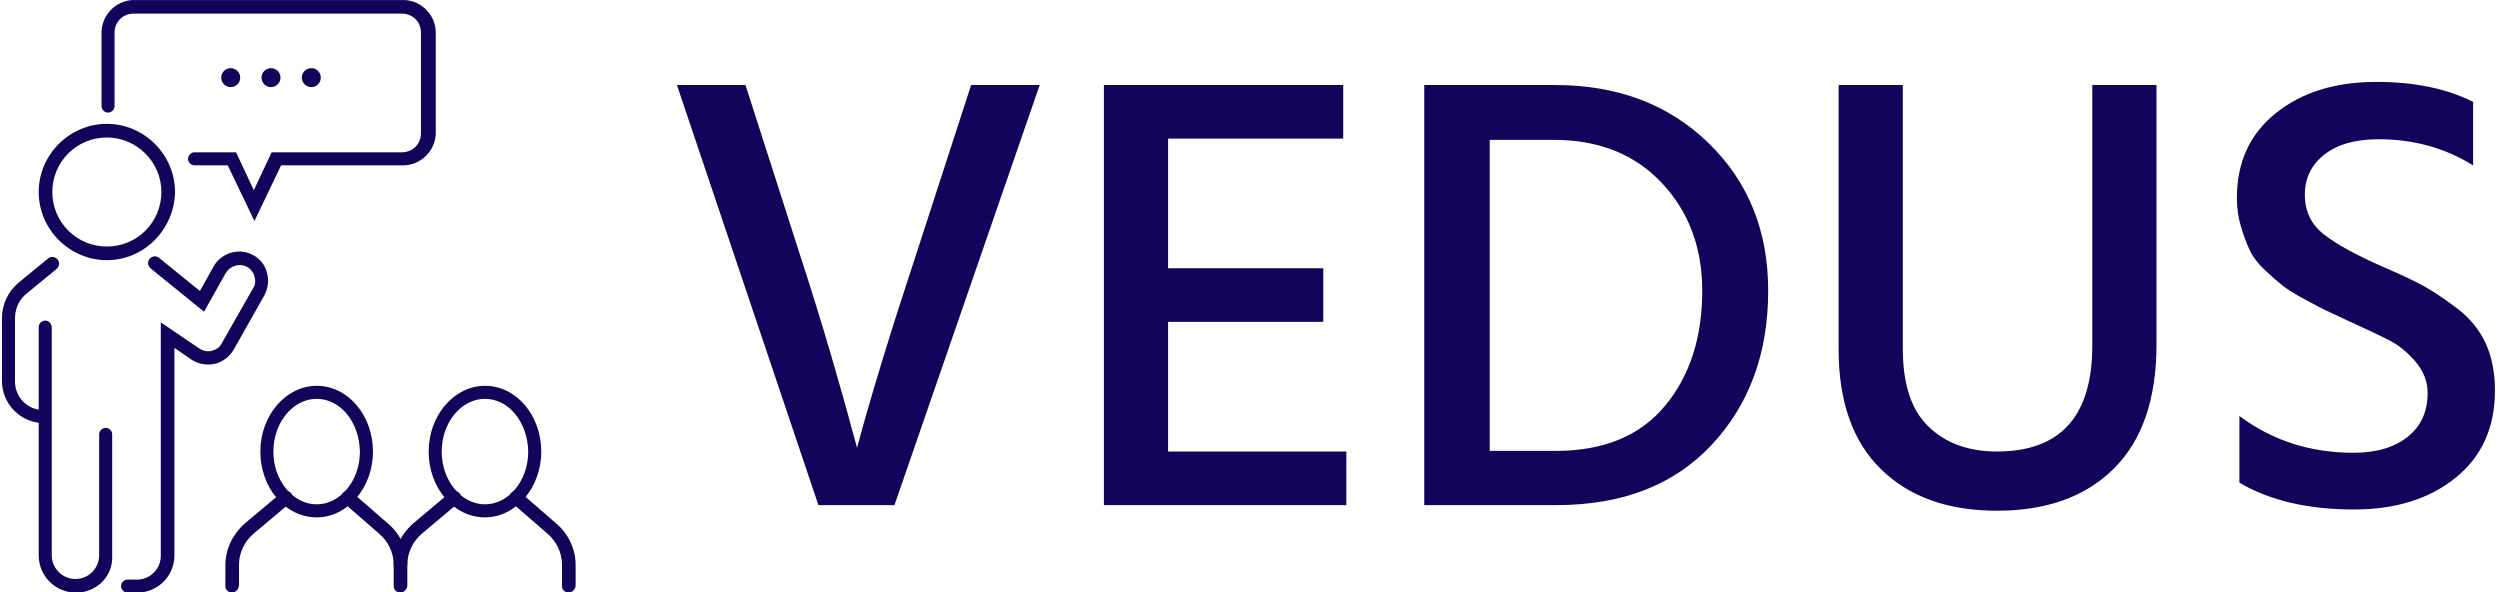 <svg xmlns="http://www.w3.org/2000/svg" version="1.1" xmlns:xlink="http://www.w3.org/1999/xlink" xmlns:svgjs="http://svgjs.dev/svgjs" width="1000" height="237" viewBox="0 0 1000 237"><g transform="matrix(1,0,0,1,-0.606,0.027)"><svg viewBox="0 0 396 94" data-background-color="#ffffff" preserveAspectRatio="xMidYMid meet" height="237" width="1000" xmlns="http://www.w3.org/2000/svg" xmlns:xlink="http://www.w3.org/1999/xlink"><g id="tight-bounds" transform="matrix(1,0,0,1,0.24,-0.011)"><svg viewBox="0 0 395.52 94.021" height="94.021" width="395.52"><g><svg viewBox="0 0 542.34 128.922" height="94.021" width="395.52"><g transform="matrix(1,0,0,1,146.82,17.818)"><svg viewBox="0 0 395.52 93.287" height="93.287" width="395.52"><g id="textblocktransform"><svg viewBox="0 0 395.52 93.287" height="93.287" width="395.52" id="textblock"><g><svg viewBox="0 0 395.52 93.287" height="93.287" width="395.52"><g transform="matrix(1,0,0,1,0,0)"><svg width="395.52" viewBox="1.55 -33.95 145.84 34.4" height="93.287" data-palette-color="#12045a"><g class="undefined-text-0" data-fill-palette-color="primary" id="text-0"><path d="M25.15-33.7L30.65-33.7 19 0 12.9 0 1.55-33.7 7.05-33.7 11.35-20.3Q12.75-16 13.9-12.08 15.05-8.15 15.5-6.4L15.5-6.4 16-4.6Q17.6-10.6 20.8-20.3L20.8-20.3 25.15-33.7ZM40.95-14.7L40.95-4.3 55.25-4.3 55.25 0 35.8 0 35.8-33.7 55-33.7 55-29.4 40.95-29.4 40.95-19 53.4-19 53.4-14.7 40.95-14.7ZM66.75-29.3L66.75-4.35 72.05-4.35Q77.8-4.35 80.8-7.95 83.8-11.55 83.8-17.2L83.8-17.2Q83.8-22.4 80.55-25.85 77.3-29.3 71.9-29.3L71.9-29.3 66.75-29.3ZM61.5 0L61.5-33.7 72-33.7Q79.5-33.7 84.3-29.05 89.09-24.4 89.09-17.2L89.09-17.2Q89.09-9.7 84.57-4.85 80.05 0 72.09 0L72.09 0 61.5 0ZM115.09-12.8L115.09-12.8 115.09-33.7 120.24-33.7 120.24-12.9Q120.24-6.35 116.84-2.95 113.44 0.45 107.44 0.45L107.44 0.45Q101.54 0.45 98.14-2.88 94.74-6.2 94.74-12.5L94.74-12.5 94.74-33.7 99.89-33.7 99.89-12.55Q99.89-8.25 101.97-6.28 104.04-4.3 107.44-4.3L107.44-4.3Q115.09-4.3 115.09-12.8ZM145.64-32.35L145.64-32.35 145.64-27.25Q142.29-29.35 138.04-29.35L138.04-29.35Q135.29-29.35 133.72-28.13 132.14-26.9 132.14-24.9 132.14-22.9 133.69-21.7 135.24-20.5 138.44-19.1L138.44-19.1Q140.54-18.2 141.72-17.55 142.89-16.9 144.42-15.73 145.94-14.55 146.67-12.93 147.39-11.3 147.39-9.2L147.39-9.2Q147.39-4.75 144.24-2.2 141.09 0.35 136.09 0.35L136.09 0.35Q130.54 0.35 126.89-1.8L126.89-1.8 126.89-7.15Q130.84-4.2 136.04-4.2L136.04-4.2Q138.79-4.2 140.39-5.48 141.99-6.75 141.99-9L141.99-9Q141.99-10.35 141.04-11.48 140.09-12.6 138.99-13.18 137.89-13.75 135.69-14.75L135.69-14.75Q134.39-15.35 133.87-15.6 133.34-15.85 132.14-16.5 130.94-17.15 130.37-17.6 129.79-18.05 128.94-18.85 128.09-19.65 127.72-20.45 127.34-21.25 127.02-22.33 126.69-23.4 126.69-24.65L126.69-24.65Q126.69-28.95 129.82-31.45 132.94-33.95 137.89-33.95L137.89-33.95Q142.44-33.95 145.64-32.35Z" fill="#12045a" data-fill-palette-color="primary"></path></g></svg></g></svg></g></svg></g></svg></g><g><svg viewBox="0 0 124.797 128.922" height="128.922" width="124.797"><g><svg xmlns="http://www.w3.org/2000/svg" xmlns:xlink="http://www.w3.org/1999/xlink" version="1.1" x="0" y="0" viewBox="1.6 0 96.8 100" style="enable-background:new 0 0 100 100;" xml:space="preserve" height="128.922" width="124.797" class="icon-icon-0" data-fill-palette-color="accent" id="icon-0"><g fill="#12045a" data-fill-palette-color="accent"><g fill="#12045a" data-fill-palette-color="accent"><g fill="#12045a" data-fill-palette-color="accent"><g fill="#12045a" data-fill-palette-color="accent"><g fill="#12045a" data-fill-palette-color="accent"><g fill="#12045a" data-fill-palette-color="accent"><g fill="#12045a" data-fill-palette-color="accent"><path d="M8.7 71.4c-3.9 0-7.1-3.2-7.1-7.1V53.7c0-2.3 1-4.5 2.8-6l5-4.1c0.5-0.4 1.2-0.3 1.6 0.2 0.4 0.5 0.3 1.2-0.2 1.6l-5 4.1c-1.3 1-2 2.6-2 4.2v10.7c0 2.6 2.1 4.8 4.8 4.8 0.6 0 1.1 0.5 1.1 1.1C9.8 70.9 9.3 71.4 8.7 71.4z" fill="#12045a" data-fill-palette-color="accent"></path></g><g fill="#12045a" data-fill-palette-color="accent"><path d="M24.4 100h-1.6c-0.6 0-1.1-0.5-1.1-1.1 0-0.6 0.5-1.1 1.1-1.1h1.6c2.2 0 4-1.8 4-4V54.4l6.5 4.4c0.6 0.4 1.4 0.6 2.1 0.4 0.7-0.2 1.4-0.6 1.7-1.3l5.3-9.3c0.4-0.6 0.4-1.3 0.2-2-0.2-0.7-0.7-1.3-1.3-1.6-1.2-0.6-2.7-0.2-3.5 1l-3.7 6.6-9-7.3c-0.5-0.4-0.6-1.1-0.2-1.6 0.4-0.5 1.1-0.6 1.6-0.2l6.9 5.6 2.4-4.3c1.4-2.2 4.2-3 6.5-1.8 1.2 0.6 2.1 1.7 2.4 3 0.4 1.3 0.2 2.6-0.4 3.8L40.7 59c-0.7 1.2-1.9 2.1-3.2 2.4-1.4 0.3-2.8 0-3.9-0.7l-2.9-2v35C30.7 97.2 27.9 100 24.4 100z" fill="#12045a" data-fill-palette-color="accent"></path></g><g fill="#12045a" data-fill-palette-color="accent"><path d="M14.1 100c-3.5 0-6.3-2.8-6.3-6.3v-35l0-3.5c0-0.6 0.5-1.1 1.1-1.1 0 0 0 0 0 0 0.6 0 1.1 0.5 1.1 1.2l0 3.5v34.9c0 2.2 1.8 4 4 4 2.2 0 4-1.8 4-4V73.3c0-0.6 0.5-1.1 1.1-1.1 0.6 0 1.1 0.5 1.1 1.1v20.4C20.4 97.2 17.6 100 14.1 100z" fill="#12045a" data-fill-palette-color="accent"></path></g><g fill="#12045a" data-fill-palette-color="accent"><path d="M19.3 43.9c-6.3 0-11.5-5.2-11.5-11.5 0-6.3 5.2-11.5 11.5-11.5s11.5 5.2 11.5 11.5C30.7 38.7 25.6 43.9 19.3 43.9zM19.3 23.2c-5.1 0-9.2 4.1-9.2 9.2 0 5.1 4.1 9.2 9.2 9.2s9.2-4.1 9.2-9.2C28.5 27.3 24.3 23.2 19.3 23.2z" fill="#12045a" data-fill-palette-color="accent"></path></g></g></g></g></g></g><g fill="#12045a" data-fill-palette-color="accent"><g fill="#12045a" data-fill-palette-color="accent"><g fill="#12045a" data-fill-palette-color="accent"><g fill="#12045a" data-fill-palette-color="accent"><g fill="#12045a" data-fill-palette-color="accent"><g fill="#12045a" data-fill-palette-color="accent"><g fill="#12045a" data-fill-palette-color="accent"><path d="M68.8 100c-0.6 0-1.1-0.5-1.1-1.1v-3.6c0-2-0.9-3.9-2.4-5.2l-6.1-5.3c-0.5-0.4-0.5-1.1-0.1-1.6 0.4-0.5 1.1-0.5 1.6-0.1l6.1 5.3c2 1.7 3.2 4.3 3.2 6.9v3.6C69.9 99.5 69.4 100 68.8 100z" fill="#12045a" data-fill-palette-color="accent"></path></g><g fill="#12045a" data-fill-palette-color="accent"><path d="M40.4 100c-0.6 0-1.1-0.5-1.1-1.1v-3.5c0-2.7 1.2-5.2 3.2-7l6.3-5.3c0.5-0.4 1.2-0.3 1.6 0.1 0.4 0.5 0.3 1.2-0.1 1.6l-6.3 5.3c-1.5 1.3-2.4 3.2-2.4 5.2v3.5C41.5 99.5 41 100 40.4 100z" fill="#12045a" data-fill-palette-color="accent"></path></g></g><g fill="#12045a" data-fill-palette-color="accent"><path d="M54.7 87.3c-5.3 0-9.5-5-9.5-11.1 0-6.1 4.3-11.1 9.5-11.1 5.3 0 9.5 5 9.5 11.1C64.2 82.3 59.9 87.3 54.7 87.3zM54.7 67.3c-4 0-7.3 4-7.3 8.9 0 4.9 3.3 8.9 7.3 8.9 4 0 7.3-4 7.3-8.9C61.9 71.2 58.7 67.3 54.7 67.3z" fill="#12045a" data-fill-palette-color="accent"></path></g></g></g></g><g fill="#12045a" data-fill-palette-color="accent"><g fill="#12045a" data-fill-palette-color="accent"><g fill="#12045a" data-fill-palette-color="accent"><g fill="#12045a" data-fill-palette-color="accent"><g fill="#12045a" data-fill-palette-color="accent"><path d="M97.2 100c-0.6 0-1.1-0.5-1.1-1.1v-3.6c0-2-0.9-3.9-2.4-5.2l-6.1-5.3c-0.5-0.4-0.5-1.1-0.1-1.6 0.4-0.5 1.1-0.5 1.6-0.1l6.1 5.3c2 1.7 3.2 4.3 3.2 6.9v3.6C98.3 99.5 97.8 100 97.2 100z" fill="#12045a" data-fill-palette-color="accent"></path></g><g fill="#12045a" data-fill-palette-color="accent"><path d="M68.8 96.5c-0.6 0-1.1-0.5-1.1-1.1 0-2.7 1.2-5.2 3.2-7l6.3-5.3c0.5-0.4 1.2-0.3 1.6 0.1 0.4 0.5 0.3 1.2-0.1 1.6l-6.3 5.3c-1.5 1.3-2.4 3.2-2.4 5.2C69.9 96 69.4 96.5 68.8 96.5z" fill="#12045a" data-fill-palette-color="accent"></path></g></g><g fill="#12045a" data-fill-palette-color="accent"><path d="M83.1 87.3c-5.3 0-9.5-5-9.5-11.1 0-6.1 4.3-11.1 9.5-11.1 5.3 0 9.5 5 9.5 11.1C92.6 82.3 88.3 87.3 83.1 87.3zM83.1 67.3c-4 0-7.3 4-7.3 8.9 0 4.9 3.3 8.9 7.3 8.9 4 0 7.3-4 7.3-8.9C90.3 71.2 87.1 67.3 83.1 67.3z" fill="#12045a" data-fill-palette-color="accent"></path></g></g></g></g></g></g><g fill="#12045a" data-fill-palette-color="accent"><g fill="#12045a" data-fill-palette-color="accent"><path d="M44.2 37.3l-4.5-9.4h-5.6c-0.6 0-1.1-0.5-1.1-1.1 0-0.6 0.5-1.1 1.1-1.1h7l3 6.4 3-6.4h22c1.8 0 3.2-1.4 3.2-3.2V5.5c0-1.8-1.4-3.2-3.2-3.2H23.8c-1.8 0-3.2 1.4-3.2 3.2v12.4c0 0.6-0.5 1.1-1.1 1.1-0.6 0-1.1-0.5-1.1-1.1V5.5c0-3 2.5-5.5 5.5-5.5h45.4c3 0 5.5 2.5 5.5 5.5v16.9c0 3-2.5 5.5-5.5 5.5H48.7L44.2 37.3z" fill="#12045a" data-fill-palette-color="accent"></path></g><g fill="#12045a" data-fill-palette-color="accent"><circle cx="40.2" cy="13.1" r="1.6" fill="#12045a" data-fill-palette-color="accent"></circle><circle cx="47" cy="13.1" r="1.6" fill="#12045a" data-fill-palette-color="accent"></circle><circle cx="53.8" cy="13.1" r="1.6" fill="#12045a" data-fill-palette-color="accent"></circle></g></g></g></svg></g></svg></g></svg></g><defs></defs></svg><rect width="395.52" height="94.021" fill="none" stroke="none" visibility="hidden"></rect></g></svg></g></svg>